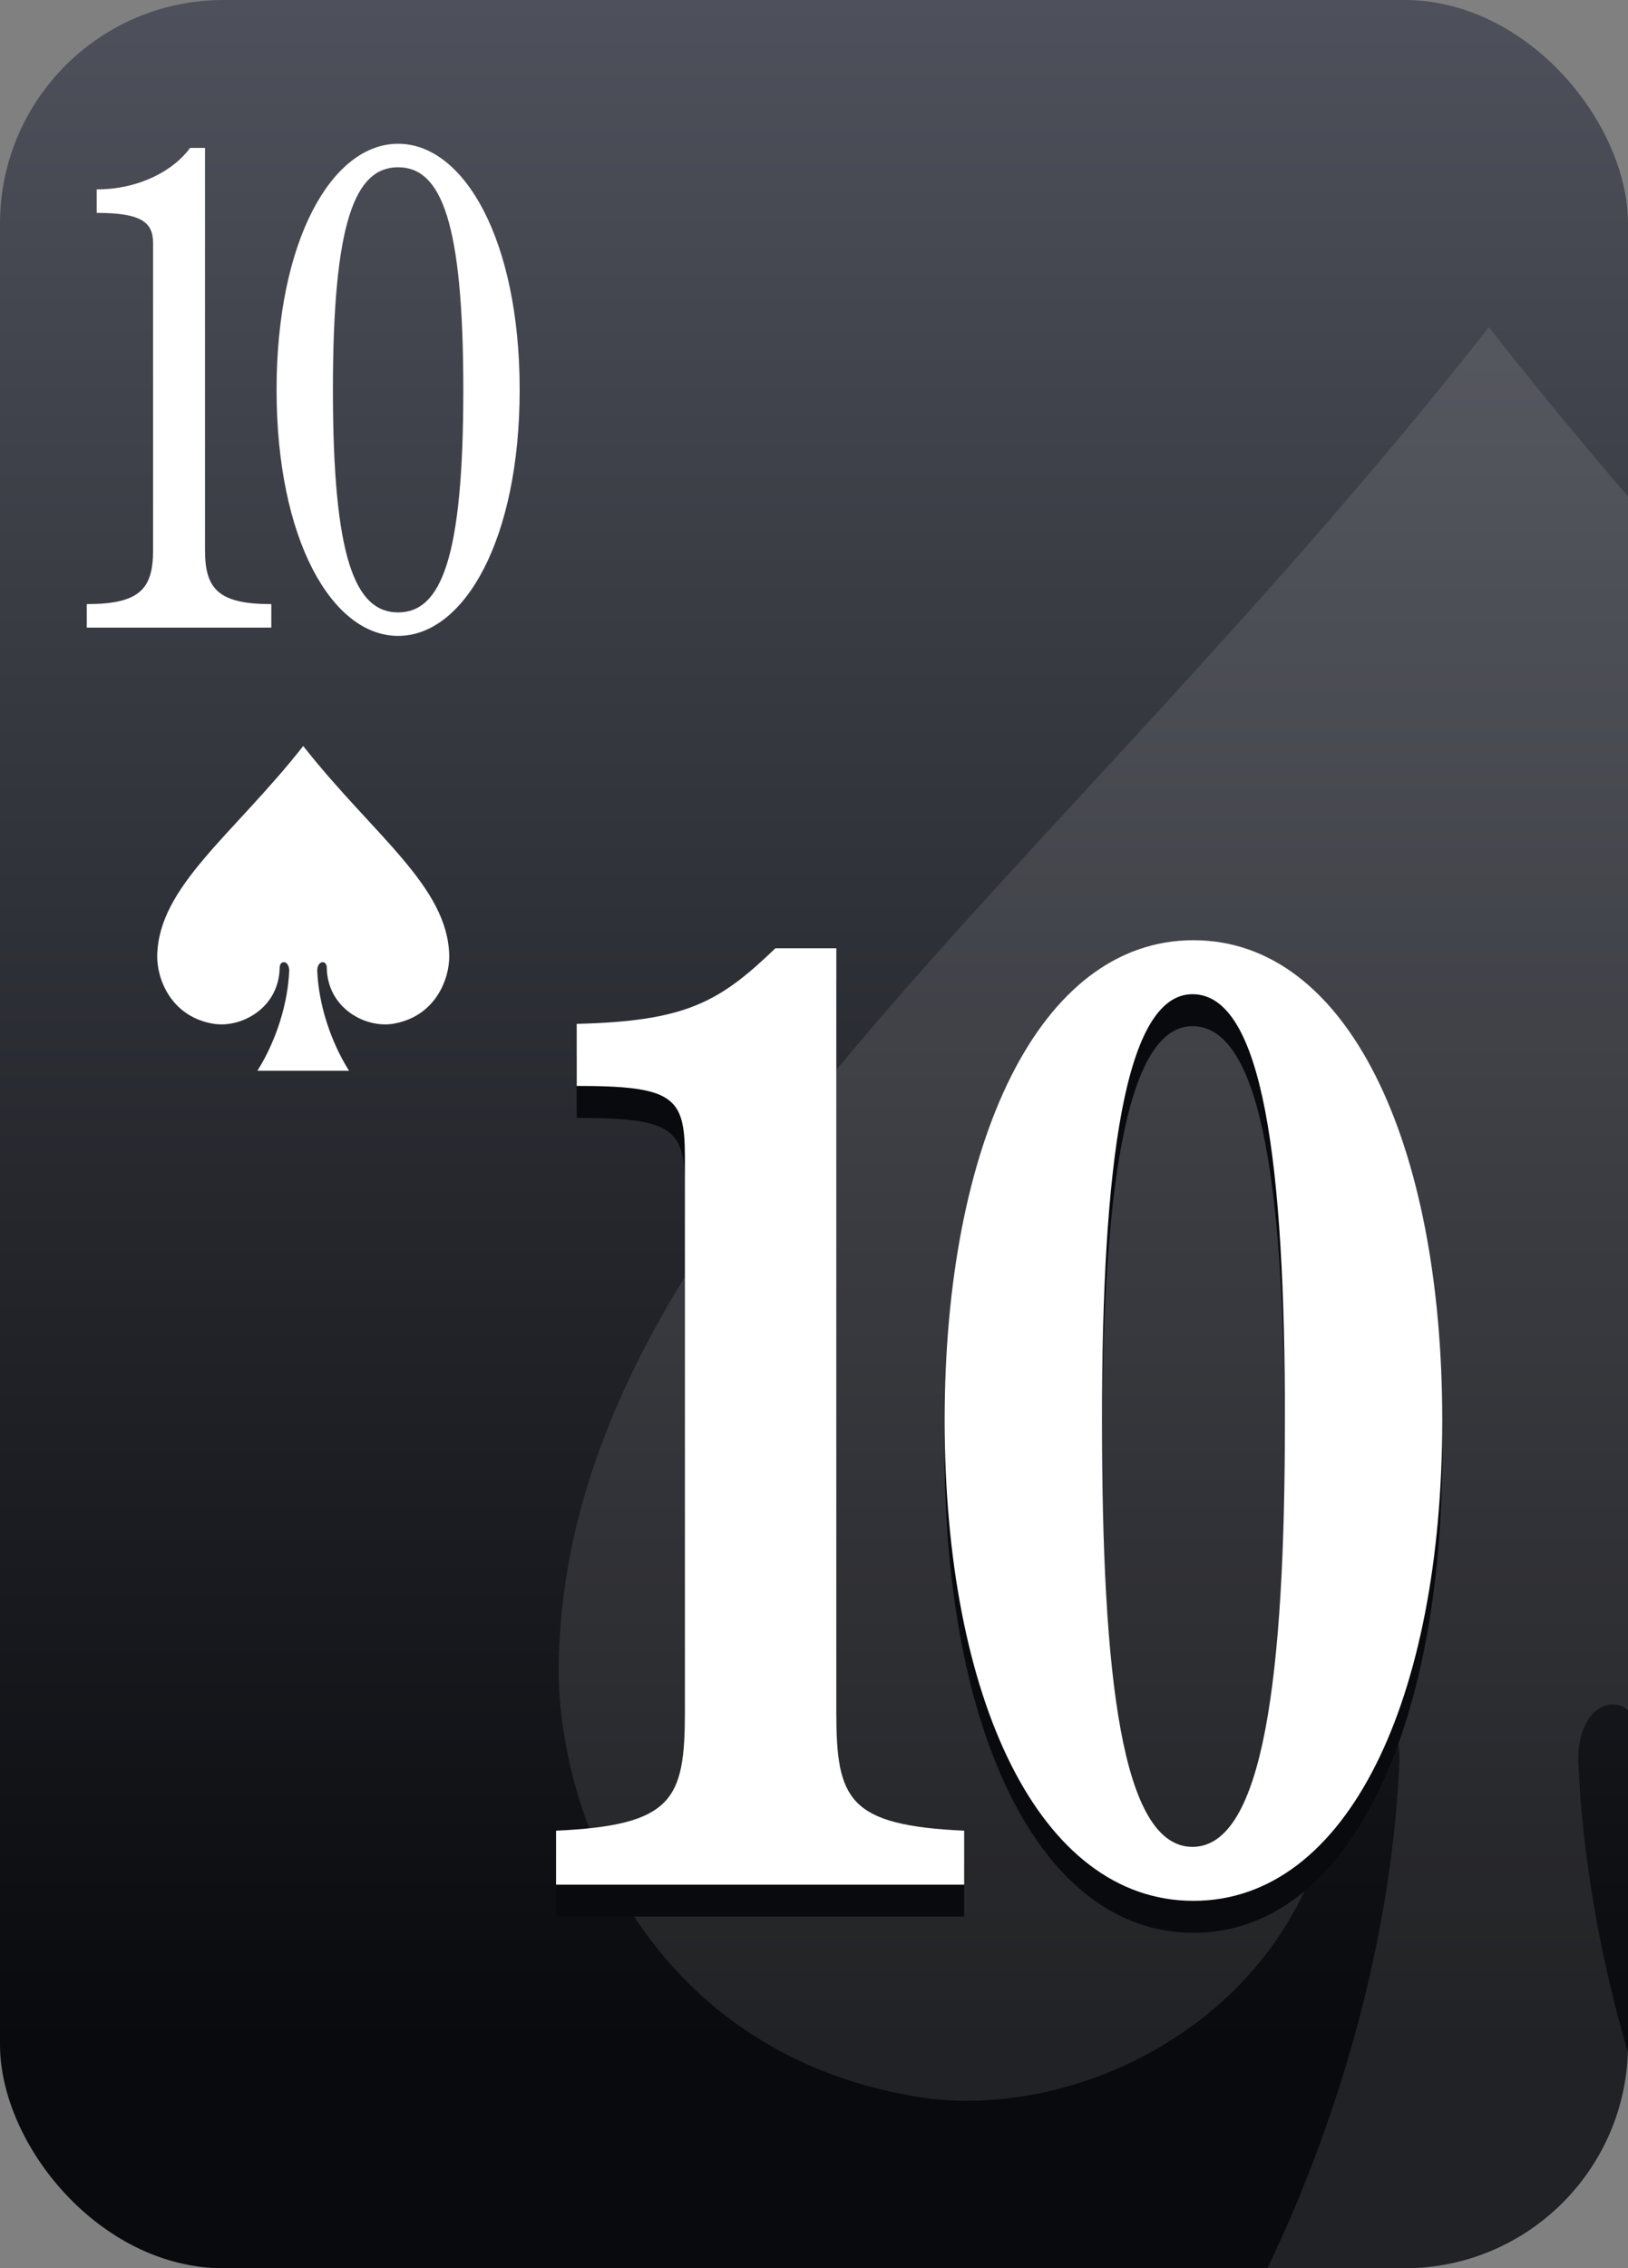 <svg xmlns="http://www.w3.org/2000/svg" xmlns:xlink="http://www.w3.org/1999/xlink" viewBox="0 0 1020 1420"><rect x="0" y="0" width="1020" height="1420" fill="#808080" stroke="none"/><defs><linearGradient id="Dégradé_sans_nom_219" x1="510" x2="510" y2="1420" gradientUnits="userSpaceOnUse"><stop offset="0" stop-color="#4e515b"/><stop offset="0.9" stop-color="#090a0d"/></linearGradient></defs><g id="cartes"><rect width="1020" height="1420" rx="140" fill="url(#Dégradé_sans_nom_219)"/></g><g id="index2"><path id="path153-0-1-2-5-6-5-9-1-9" d="M189.98,467.03c43.816,55.724,90.7,87.792,91.477,131.266.264,14.078-8.273,38.006-35.007,42.586-17.344,2.957-41.223-9.562-41.722-35,.1-5.064-6.011-4.932-5.955,2.006.813,20.062,7.938,43.419,19.906,62.432h-57.4c11.968-19.013,19.089-42.37,19.905-62.432.1-6.938-6.031-7.07-5.954-2.006-.5,25.433-24.379,37.952-41.723,34.994C106.776,636.3,98.241,612.374,98.5,598.3c.783-43.474,47.661-75.542,91.476-131.267Z" fill="#fff"/><path d="M60.6,118.564c27,0,48.462-12.115,58.5-25.962h9.345V344.435c0,24.233,8.309,33.752,41.539,33.752V392.9H54.375V378.187c33.23,0,41.537-9.519,41.537-33.752V152.314c0-12.981-6.922-19.037-35.308-19.037Z" fill="#fff"/><path d="M325.585,244.049c0,93.464-34.615,154.044-76.152,154.044s-76.153-60.58-76.153-154.044S207.9,90.006,249.433,90.006,325.585,150.583,325.585,244.049Zm-35.307,0c0-105.148-13.845-139.331-40.845-139.331S208.588,138.9,208.588,244.049s13.846,139.332,40.845,139.332S290.278,349.2,290.278,244.049Z" fill="#fff"/></g><g id="FILI"><g opacity="0.1"><path d="M350.061,1041.143c-1.664,89.682,52.7,242.113,223.011,271.291,110.492,18.841,262.622-60.91,265.795-222.934-.486-32.258,38.583-31.421,37.935,12.781-4.1,100.807-33.2,214.672-82.721,317.719H880c75.375,0,137.323-60.371,139.906-135.145-18.065-62.149-28.714-124.527-31.067-182.574-.261-32.08,20.178-41.312,31.161-31.633V310.792c-29.036-33.842-58.212-69.052-87.177-105.89h0C653.692,559.9,355.049,764.185,350.061,1041.143Z" fill="#fff"/></g></g><g id="FAT_2" data-name="FAT 2"><path d="M523.988,1091.738V613.677h-38.2c-35.118,33.785-56.067,45.61-124.456,47.3v38.853c60.379,0,67.773,6.757,67.773,43.921v347.988c0,54.9-7.394,70.949-80.711,74.328v33.785h255.69v-33.785C531.382,1162.687,523.988,1146.639,523.988,1091.738Z" fill="#090a0d"/><path d="M747.742,608.609c-96.731,0-155.878,126.695-155.878,300.689s59.147,300.689,155.878,300.689,155.879-126.7,155.879-300.689S844.474,608.609,747.742,608.609Zm-.616,567.593c-44.361,0-56.683-106.424-56.683-266.9s14.171-266.9,56.683-266.9c44.361,0,57.916,106.424,57.916,266.9S791.487,1176.2,747.126,1176.2Z" fill="#090a0d"/><path d="M523.988,1071.737V593.676h-38.2c-35.118,33.785-56.067,45.61-124.456,47.3v38.853c60.379,0,67.773,6.757,67.773,43.921v347.988c0,54.9-7.394,70.949-80.711,74.328v33.785h255.69v-33.785C531.382,1142.686,523.988,1126.638,523.988,1071.737Z" fill="#fff"/><path d="M747.742,588.608c-96.731,0-155.878,126.694-155.878,300.689s59.147,300.689,155.878,300.689,155.879-126.7,155.879-300.689S844.474,588.608,747.742,588.608Zm-.616,567.592c-44.361,0-56.683-106.423-56.683-266.9s14.171-266.9,56.683-266.9c44.361,0,57.916,106.424,57.916,266.9S791.487,1156.2,747.126,1156.2Z" fill="#fff"/></g></svg>
